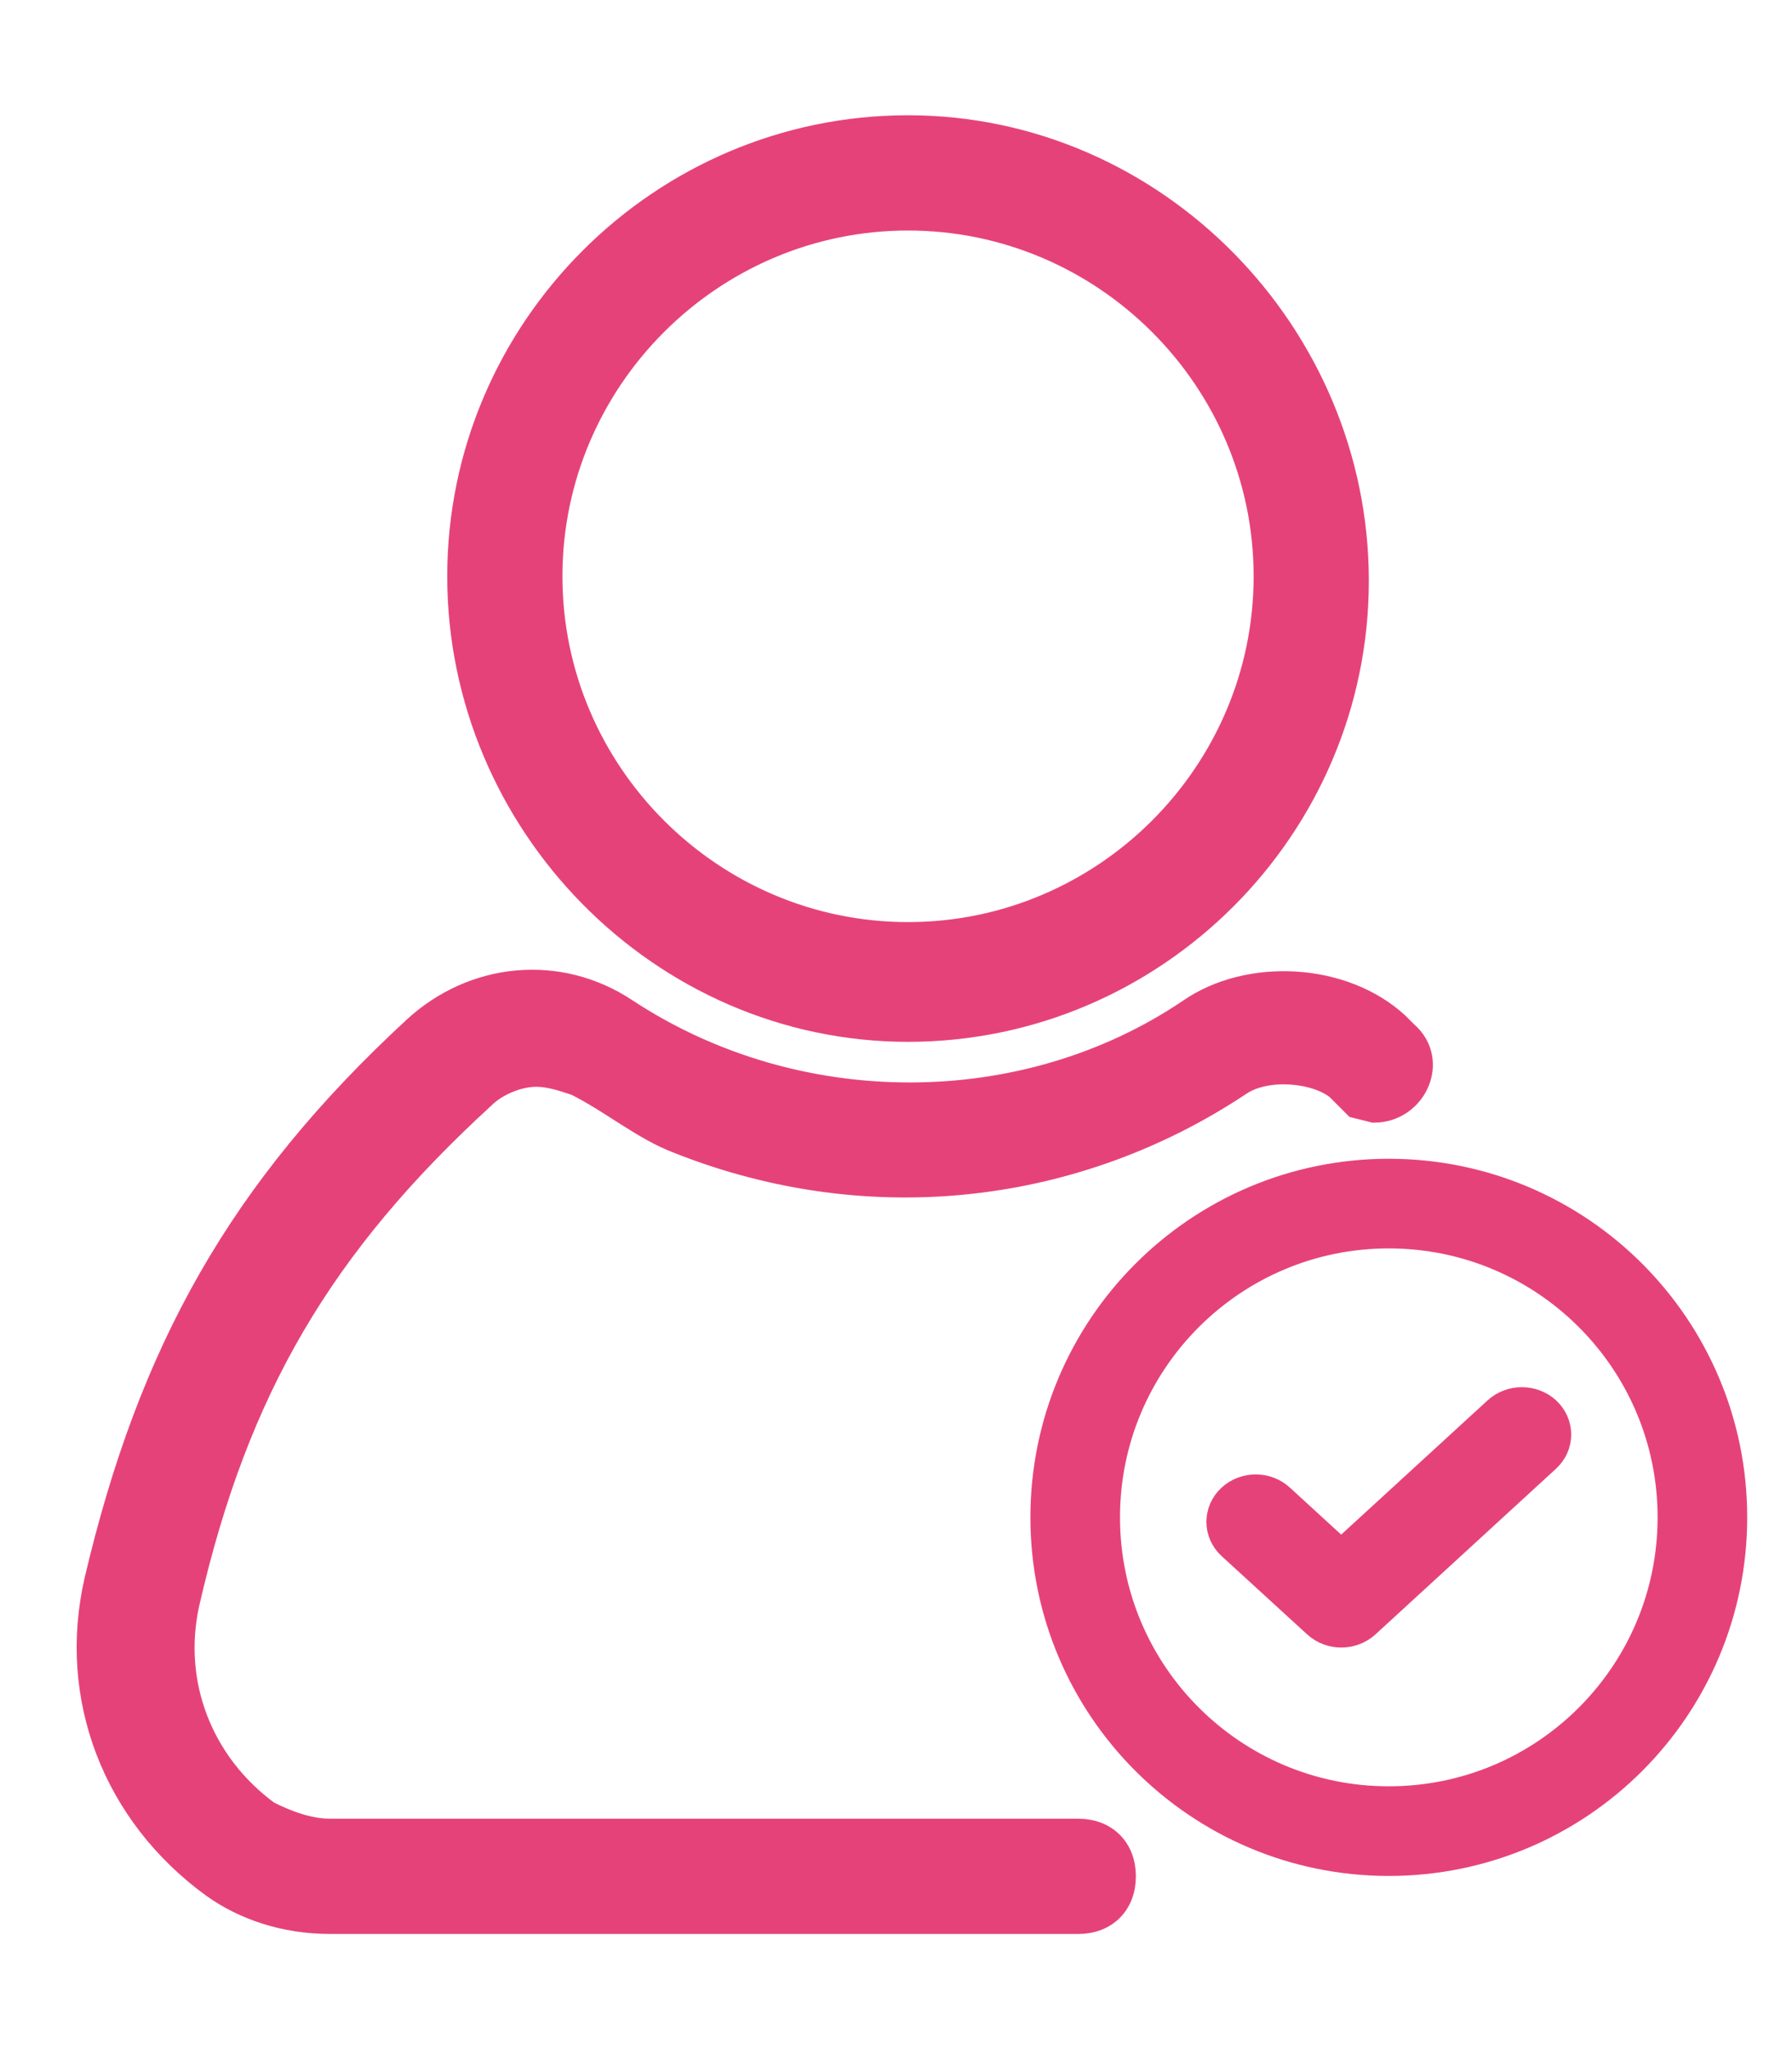 <svg width="14" height="16" viewBox="0 0 14 16" fill="none" xmlns="http://www.w3.org/2000/svg">
<path d="M7.094 8.035C9.019 8.035 10.594 6.46 10.594 4.535C10.594 2.61 9.019 1 7.094 1C5.169 1 3.594 2.575 3.594 4.5C3.594 6.425 5.169 8.035 7.094 8.035ZM7.094 1.7C8.634 1.7 9.894 2.96 9.894 4.5C9.894 6.04 8.634 7.3 7.094 7.3C5.554 7.3 4.294 6.04 4.294 4.5C4.294 2.96 5.554 1.7 7.094 1.7Z" fill="#E6427A" stroke="#E6427A" stroke-width="0.2"/>
<path d="M10.734 8.666C11.049 8.666 11.224 8.281 10.979 8.071C10.944 8.036 10.944 8.036 10.909 8.001C10.489 7.616 9.754 7.581 9.299 7.896C8.004 8.771 6.219 8.771 4.889 7.896C4.364 7.546 3.699 7.616 3.244 8.036C1.879 9.296 1.179 10.556 0.759 12.341C0.549 13.251 0.899 14.161 1.669 14.721C1.914 14.896 2.229 15.001 2.579 15.001H8.424C8.634 15.001 8.774 14.861 8.774 14.651C8.774 14.441 8.634 14.301 8.424 14.301H2.579C2.404 14.301 2.229 14.231 2.089 14.161C1.564 13.776 1.319 13.146 1.459 12.516C1.844 10.836 2.509 9.716 3.769 8.561C3.874 8.456 4.049 8.386 4.189 8.386C4.294 8.386 4.399 8.421 4.504 8.456C4.784 8.596 5.029 8.806 5.309 8.911C6.814 9.506 8.424 9.296 9.684 8.456C9.894 8.316 10.279 8.351 10.454 8.491C10.489 8.526 10.559 8.596 10.594 8.631L10.734 8.666Z" fill="#E6427A" stroke="#E6427A" stroke-width="0.2"/>
<path fill-rule="evenodd" clip-rule="evenodd" d="M10.85 9.398C9.497 9.398 8.4 10.495 8.4 11.848C8.4 13.201 9.497 14.298 10.85 14.298C12.204 14.298 13.3 13.201 13.3 11.848C13.3 10.495 12.204 9.398 10.85 9.398Z" stroke="#E6427A" stroke-width="0.7"/>
<path d="M10.61 12.615C10.537 12.681 10.42 12.681 10.348 12.615L9.679 12.003C9.607 11.937 9.607 11.829 9.679 11.763C9.752 11.696 9.869 11.696 9.942 11.763L10.478 12.254L11.758 11.081C11.831 11.015 11.948 11.015 12.021 11.081C12.093 11.148 12.093 11.255 12.021 11.321L10.61 12.615Z" fill="#E6427A" stroke="#E6427A" stroke-width="0.4"/>
</svg>
